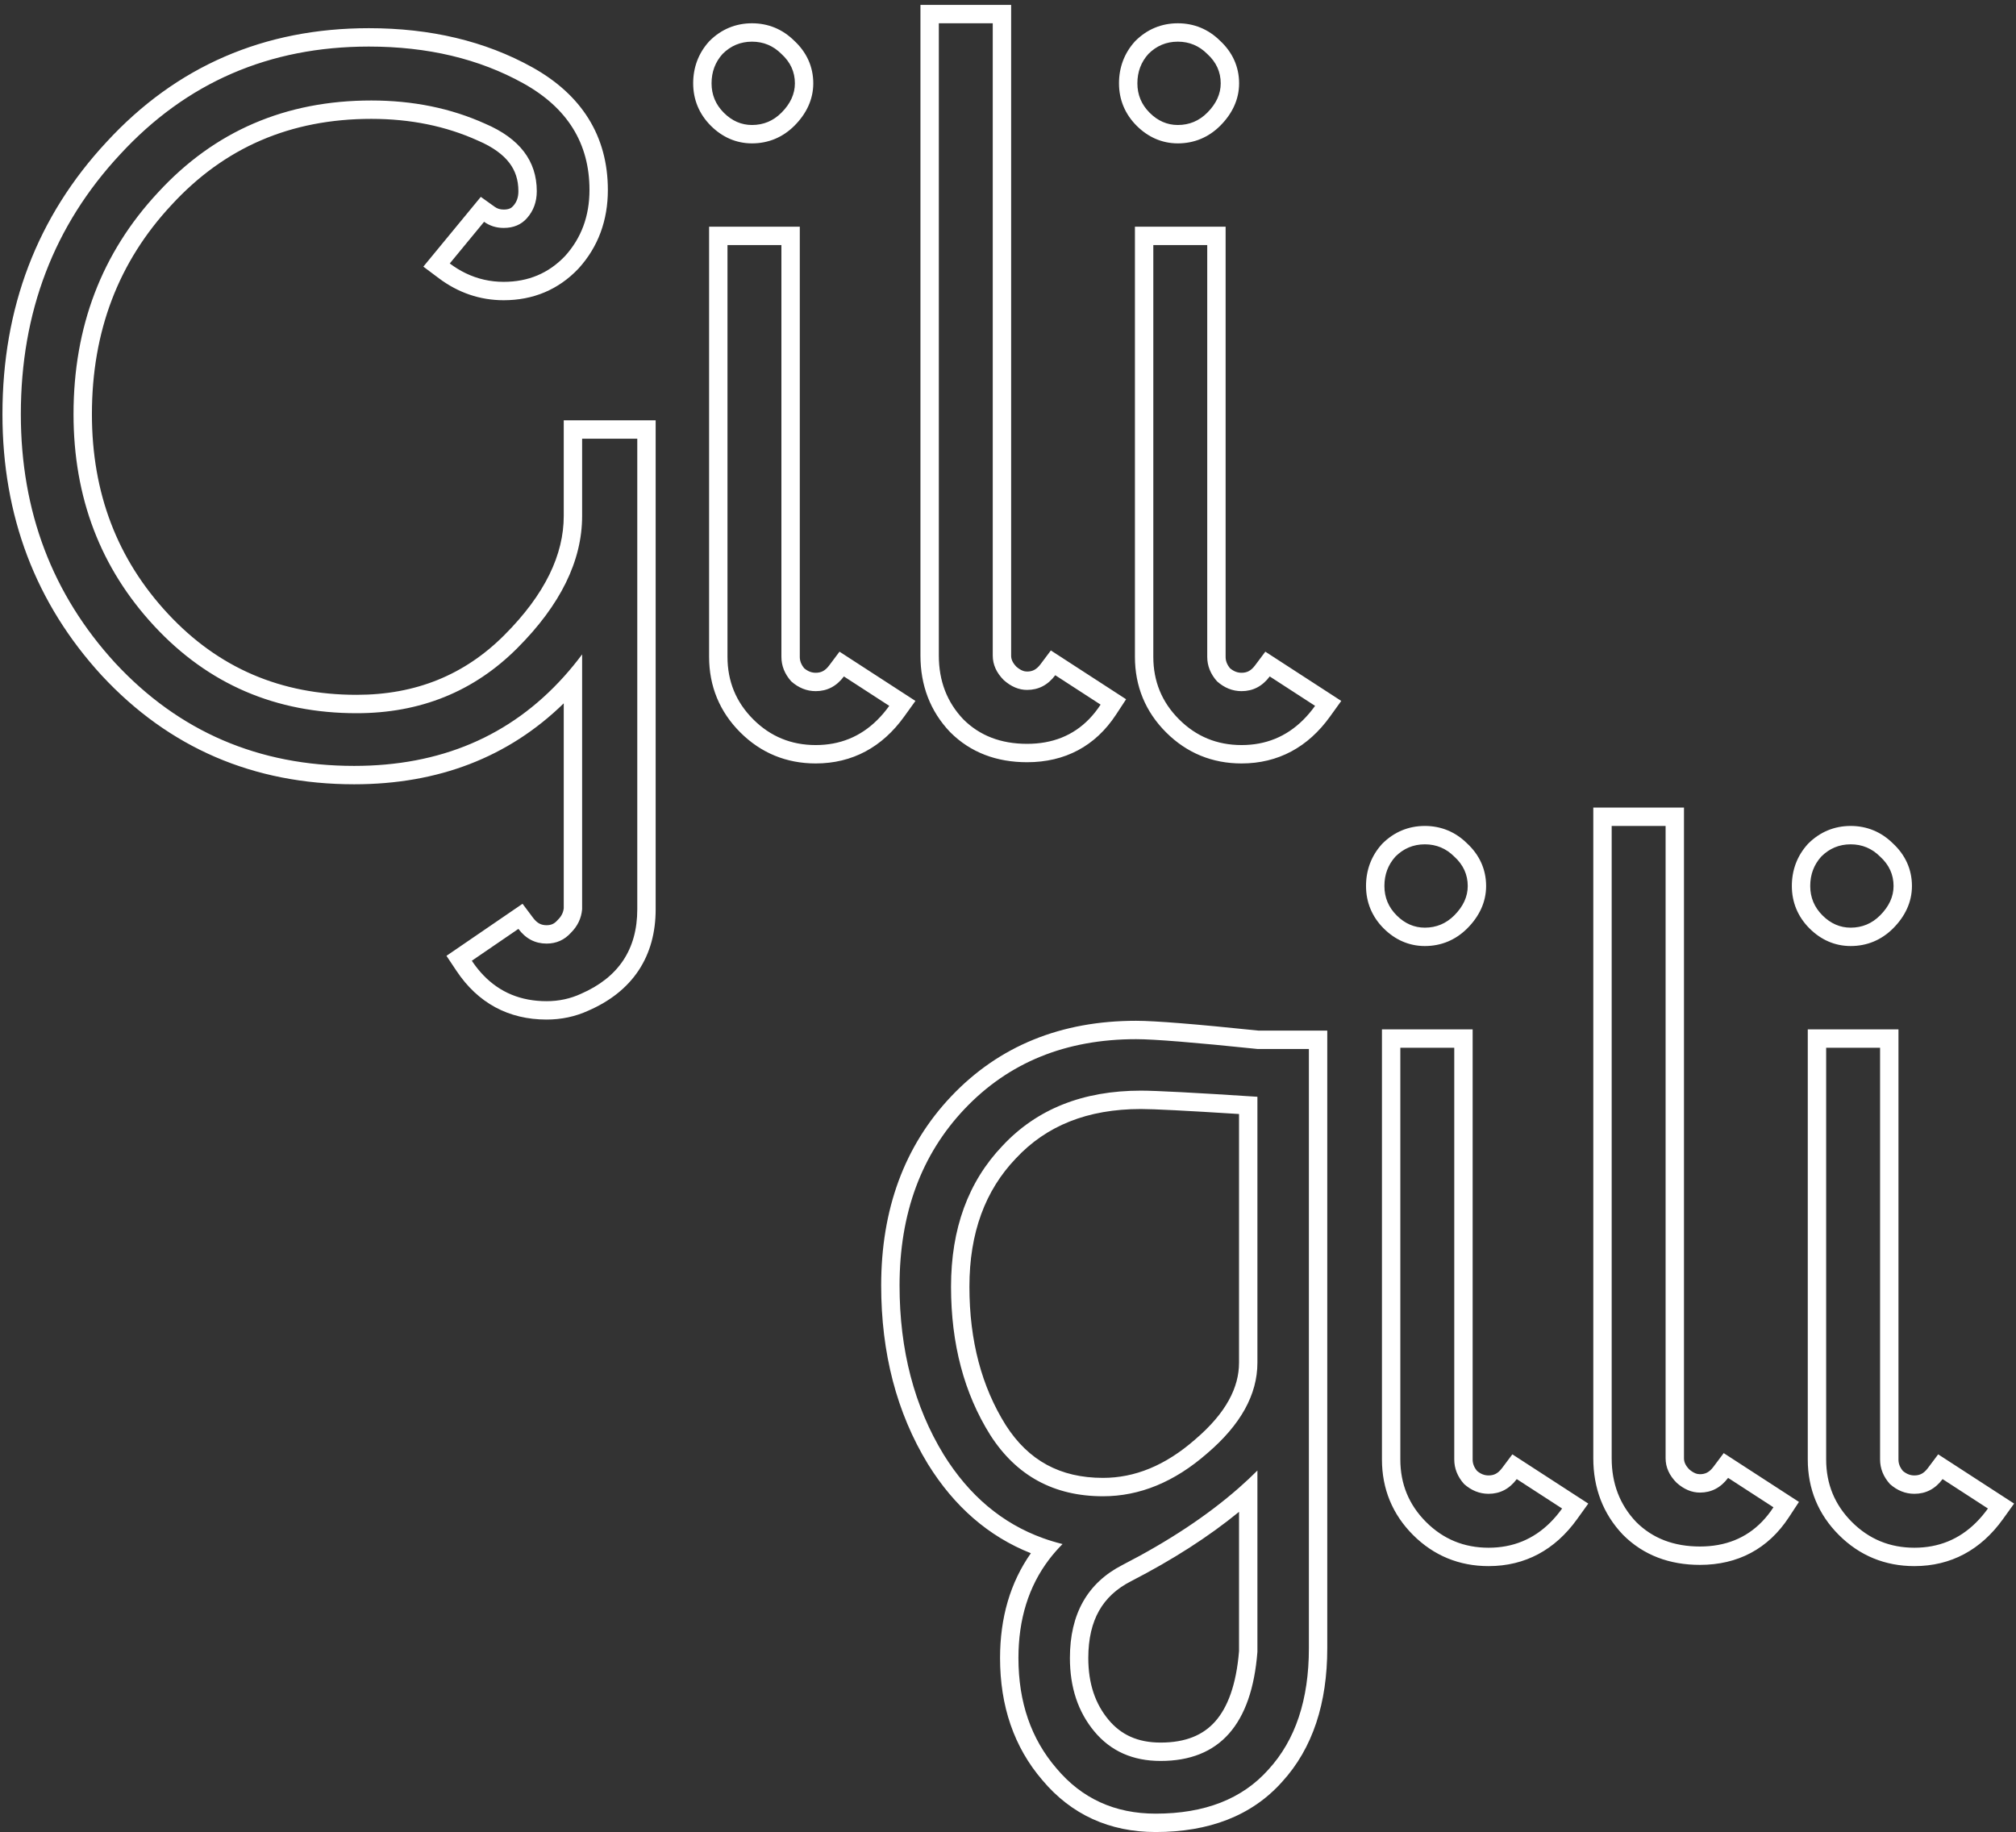 <svg width="329" height="299" viewBox="0 0 329 299" fill="none" xmlns="http://www.w3.org/2000/svg">
<rect x="0" y="0" width="329" height="299" fill="#333333" stroke="none"/>
<path fill-rule="evenodd" clip-rule="evenodd" d="M91.016 150.141L91.079 150.079C91.632 149.525 91.914 148.942 92 148.244V114.788C82.986 123.59 71.526 128 57.8 128C41.385 128 27.582 122.067 16.602 110.241L16.595 110.234L16.588 110.227C5.79 98.448 0.4 84.181 0.4 67.6C0.4 50.221 6.057 35.347 17.398 23.162C28.778 10.802 43.117 4.6 60.2 4.6C70.225 4.6 79.142 6.692 86.857 10.977C94.912 15.452 99.2 22.203 99.2 31C99.2 35.951 97.629 40.288 94.42 43.818L94.396 43.844L94.372 43.869C91.118 47.286 86.989 49 82.2 49C78.323 49 74.763 47.772 71.6 45.4L69.088 43.516L78.465 32.131L80.744 33.759C81.144 34.044 81.594 34.2 82.2 34.2C83.059 34.2 83.456 33.952 83.742 33.624L83.75 33.616L83.758 33.607C84.296 33.002 84.6 32.262 84.6 31.2C84.6 29.343 84.088 27.844 83.116 26.571C82.114 25.259 80.491 24.017 78.018 22.957L77.991 22.946L77.963 22.933C72.792 20.594 67.019 19.4 60.6 19.4C47.41 19.4 36.62 24.07 28.008 33.431L28.001 33.438L27.994 33.446C19.344 42.723 15 54.045 15 67.6C15 80.486 19.142 91.277 27.397 100.157C35.616 108.999 45.813 113.4 58.2 113.4C67.84 113.4 75.8 110.158 82.279 103.679C88.992 96.965 92 90.484 92 84.2V68.6H107V148.4C107 152.149 106.114 155.537 104.196 158.414C102.287 161.278 99.496 163.425 96.026 164.938C93.888 165.919 91.601 166.4 89.2 166.4C82.977 166.4 77.982 163.682 74.504 158.464L72.86 155.998L85.277 147.502L87 149.8C87.68 150.707 88.353 151 89.2 151C89.94 151 90.458 150.769 90.958 150.207L91.016 150.141ZM94.8 162.2C100.933 159.533 104 154.933 104 148.4V71.6H95V84.2C95 91.533 91.467 98.733 84.4 105.8C77.333 112.867 68.6 116.4 58.2 116.4C45 116.4 34 111.667 25.2 102.2C16.4 92.733 12 81.2 12 67.6C12 53.333 16.6 41.267 25.8 31.4C35 21.4 46.6 16.4 60.6 16.4C67.4 16.4 73.6 17.667 79.2 20.2C84.8 22.6 87.6 26.267 87.6 31.2C87.6 32.933 87.067 34.4 86 35.6C85.067 36.667 83.8 37.2 82.2 37.2C81 37.2 79.933 36.867 79 36.2L73.4 43C74.234 43.626 75.095 44.154 75.982 44.584C77.929 45.528 80.001 46 82.2 46C86.2 46 89.533 44.6 92.2 41.8C94.867 38.867 96.2 35.267 96.2 31C96.2 23.4 92.6 17.6 85.4 13.6C78.2 9.6 69.8 7.6 60.2 7.6C43.933 7.6 30.4 13.467 19.6 25.2C8.8 36.8 3.4 50.933 3.4 67.6C3.4 83.467 8.533 97 18.8 108.2C29.2 119.4 42.2 125 57.8 125C71.863 125 83.263 120.153 92 110.459C93.038 109.308 94.038 108.088 95 106.8V148.4C94.867 149.867 94.267 151.133 93.2 152.2C92.133 153.4 90.8 154 89.2 154C87.333 154 85.8 153.2 84.6 151.6L77 156.8C77.086 156.929 77.173 157.056 77.26 157.181C77.766 157.9 78.304 158.558 78.874 159.153C81.587 161.984 85.029 163.4 89.2 163.4C91.2 163.4 93.067 163 94.8 162.2ZM115.745 6.734L115.801 6.679C117.69 4.789 120.051 3.8 122.722 3.8C125.369 3.8 127.711 4.771 129.592 6.628C131.608 8.483 132.722 10.855 132.722 13.6C132.722 16.282 131.554 18.61 129.643 20.521L127.522 18.4C128.989 16.933 129.722 15.333 129.722 13.6C129.722 11.733 128.989 10.133 127.522 8.8C126.189 7.467 124.589 6.8 122.722 6.8C120.855 6.8 119.255 7.467 117.922 8.8C116.722 10.133 116.122 11.733 116.122 13.6C116.122 15.467 116.789 17.067 118.122 18.4C119.455 19.733 120.989 20.4 122.722 20.4C124.589 20.4 126.189 19.733 127.522 18.4L129.643 20.521C127.754 22.411 125.393 23.4 122.722 23.4C120.119 23.4 117.842 22.363 116.001 20.521C114.111 18.632 113.122 16.271 113.122 13.6C113.122 11.025 113.975 8.701 115.692 6.793L115.745 6.734ZM115.722 37H130.522V107.2C130.522 107.818 130.709 108.418 131.249 109.073C131.904 109.613 132.504 109.8 133.122 109.8C133.969 109.8 134.641 109.507 135.322 108.6L137.003 106.358L149.395 114.396L147.558 116.951C143.971 121.942 139.092 124.6 133.122 124.6C128.335 124.6 124.17 122.89 120.801 119.521C117.432 116.152 115.722 111.987 115.722 107.2V37ZM129.122 111.2C128.055 110 127.522 108.667 127.522 107.2V40H118.722V107.2C118.722 111.2 120.122 114.6 122.922 117.4C125.722 120.2 129.122 121.6 133.122 121.6C137.067 121.6 140.415 120.236 143.166 117.507C143.856 116.824 144.508 116.055 145.122 115.2L137.722 110.4C136.522 112 134.989 112.8 133.122 112.8C131.655 112.8 130.322 112.267 129.122 111.2ZM183.775 114.124L182.121 116.646C178.754 121.777 173.8 124.4 167.613 124.4C162.664 124.4 158.396 122.826 155.091 119.521L155.065 119.495L155.04 119.469C151.803 116.07 150.212 111.845 150.212 107V0.8H165.012V107C165.012 107.53 165.19 108.111 165.872 108.816C166.608 109.45 167.171 109.6 167.613 109.6C168.459 109.6 169.132 109.307 169.812 108.4L171.494 106.158L183.775 114.124ZM163.812 111C162.613 109.8 162.012 108.467 162.012 107V3.8H153.212V107C153.212 111.133 154.546 114.6 157.212 117.4C159.879 120.067 163.346 121.4 167.613 121.4C171.745 121.4 175.119 120.053 177.736 117.359C178.412 116.662 179.038 115.876 179.613 115L172.213 110.2C171.012 111.8 169.479 112.6 167.613 112.6C166.279 112.6 165.012 112.067 163.812 111ZM185.237 6.734L185.293 6.679C187.182 4.789 189.543 3.8 192.214 3.8C194.861 3.8 197.204 4.771 199.084 6.628C201.1 8.483 202.214 10.855 202.214 13.6C202.214 16.282 201.046 18.61 199.135 20.521L197.014 18.4C198.481 16.933 199.214 15.333 199.214 13.6C199.214 11.733 198.481 10.133 197.014 8.8C195.681 7.467 194.081 6.8 192.214 6.8C190.347 6.8 188.747 7.467 187.414 8.8C186.214 10.133 185.614 11.733 185.614 13.6C185.614 15.467 186.281 17.067 187.614 18.4C188.947 19.733 190.481 20.4 192.214 20.4C194.081 20.4 195.681 19.733 197.014 18.4L199.135 20.521C197.246 22.411 194.885 23.4 192.214 23.4C189.611 23.4 187.334 22.363 185.493 20.521C183.603 18.632 182.614 16.271 182.614 13.6C182.614 11.025 183.467 8.701 185.184 6.793L185.237 6.734ZM185.214 37H200.014V107.2C200.014 107.818 200.201 108.418 200.741 109.073C201.396 109.613 201.996 109.8 202.614 109.8C203.461 109.8 204.134 109.507 204.814 108.6L206.496 106.358L218.887 114.396L217.05 116.951C213.463 121.942 208.585 124.6 202.614 124.6C197.827 124.6 193.662 122.89 190.293 119.521C186.924 116.152 185.214 111.987 185.214 107.2V37ZM198.614 111.2C197.547 110 197.014 108.667 197.014 107.2V40H188.214V107.2C188.214 111.2 189.614 114.6 192.414 117.4C195.214 120.2 198.614 121.6 202.614 121.6C206.559 121.6 209.907 120.236 212.659 117.507C213.348 116.824 214 116.055 214.614 115.2L207.214 110.4C206.014 112 204.481 112.8 202.614 112.8C201.147 112.8 199.814 112.267 198.614 111.2ZM151.448 238.972L151.442 238.963C146.316 230.561 143.803 220.804 143.803 209.8C143.803 197.416 147.555 187.041 155.224 178.938L155.225 178.937C163.049 170.678 173.2 166.6 185.403 166.6C188.508 166.6 195.222 167.148 205.358 168.2H216.603V269C216.603 277.917 214.26 285.313 209.23 290.81C204.26 296.391 197.224 299 188.603 299C181.092 299 174.84 296.173 170.115 290.541C165.459 285.125 163.203 278.406 163.203 270.6C163.203 264.045 164.857 258.3 168.233 253.496C161.342 250.77 155.74 245.886 151.454 238.982L151.448 238.972ZM170.193 251.03C171.232 251.406 172.302 251.729 173.403 252C172.604 252.799 171.871 253.638 171.205 254.515C167.87 258.904 166.203 264.266 166.203 270.6C166.203 277.8 168.27 283.8 172.403 288.6C176.536 293.533 181.936 296 188.603 296C196.603 296 202.736 293.6 207.003 288.8C211.403 284 213.603 277.4 213.603 269V171.2H205.203C194.936 170.133 188.336 169.6 185.403 169.6C173.936 169.6 164.603 173.4 157.403 181C150.336 188.467 146.803 198.067 146.803 209.8C146.803 220.333 149.203 229.533 154.003 237.4C158.154 244.087 163.55 248.63 170.193 251.03ZM195.041 234.93L195.055 234.918C200.121 230.594 202.203 226.423 202.203 222.4V181.814C193.564 181.266 188.268 181 186.203 181C177.428 181 170.74 183.75 165.796 189.047L165.785 189.059L165.773 189.071C160.794 194.287 158.203 201.167 158.203 210C158.203 218.857 160.221 226.347 164.137 232.594C167.844 238.38 173.017 241.2 180.003 241.2C185.149 241.2 190.137 239.222 195.028 234.942L195.041 234.93ZM161.603 234.2C157.336 227.4 155.203 219.333 155.203 210C155.203 200.533 158.003 192.867 163.603 187C169.203 181 176.736 178 186.203 178C188.603 178 194.936 178.333 205.203 179V222.4C205.203 227.6 202.47 232.533 197.003 237.2C191.67 241.867 186.003 244.2 180.003 244.2C172.003 244.2 165.87 240.867 161.603 234.2ZM184.576 258.067L184.57 258.071C182.168 259.299 180.478 260.909 179.364 262.877C178.24 264.865 177.603 267.396 177.603 270.6C177.603 274.811 178.758 278.099 180.908 280.679C182.95 283.13 185.671 284.4 189.403 284.4C193.542 284.4 196.364 283.15 198.31 280.958C200.326 278.686 201.753 275.008 202.203 269.48V246.743C197.233 250.812 191.348 254.582 184.576 258.067ZM202.203 242.81C197.065 247.328 190.732 251.525 183.203 255.4C177.47 258.333 174.603 263.4 174.603 270.6C174.603 275.4 175.936 279.4 178.603 282.6C181.27 285.8 184.87 287.4 189.403 287.4C199.003 287.4 204.27 281.467 205.203 269.6V240C204.253 240.95 203.253 241.887 202.203 242.81ZM225.549 137.734L225.605 137.679C227.495 135.789 229.855 134.8 232.527 134.8C235.174 134.8 237.516 135.771 239.397 137.628C241.412 139.483 242.527 141.855 242.527 144.6C242.527 147.282 241.359 149.611 239.448 151.521C237.558 153.411 235.198 154.4 232.527 154.4C229.924 154.4 227.647 153.363 225.805 151.521C223.916 149.632 222.927 147.271 222.927 144.6C222.927 142.025 223.779 139.701 225.497 137.793L225.549 137.734ZM237.327 139.8C235.993 138.467 234.393 137.8 232.527 137.8C230.66 137.8 229.06 138.467 227.727 139.8C226.527 141.133 225.927 142.733 225.927 144.6C225.927 146.467 226.593 148.067 227.927 149.4C229.26 150.733 230.793 151.4 232.527 151.4C234.393 151.4 235.993 150.733 237.327 149.4C238.793 147.933 239.527 146.333 239.527 144.6C239.527 142.733 238.793 141.133 237.327 139.8ZM225.527 168H240.327V238.2C240.327 238.818 240.514 239.418 241.054 240.073C241.708 240.613 242.309 240.8 242.927 240.8C243.773 240.8 244.446 240.507 245.127 239.6L246.808 237.358L259.199 245.396L257.363 247.951C253.775 252.942 248.897 255.6 242.927 255.6C238.14 255.6 233.974 253.89 230.605 250.521C227.236 247.152 225.527 242.987 225.527 238.2V168ZM238.927 242.2C237.86 241 237.327 239.667 237.327 238.2V171H228.527V238.2C228.527 242.2 229.927 245.6 232.727 248.4C235.527 251.2 238.927 252.6 242.927 252.6C246.872 252.6 250.22 251.236 252.971 248.507C253.66 247.824 254.312 247.055 254.927 246.2L247.527 241.4C246.327 243 244.793 243.8 242.927 243.8C241.46 243.8 240.127 243.267 238.927 242.2ZM293.58 245.124L291.925 247.646C288.558 252.777 283.605 255.4 277.417 255.4C272.469 255.4 268.201 253.826 264.896 250.521L264.87 250.495L264.845 250.469C261.608 247.07 260.017 242.845 260.017 238V131.8H274.817V238C274.817 238.53 274.995 239.111 275.677 239.816C276.413 240.45 276.975 240.6 277.417 240.6C278.264 240.6 278.937 240.307 279.617 239.4L281.299 237.158L293.58 245.124ZM273.617 242C272.417 240.8 271.817 239.467 271.817 238V134.8H263.017V238C263.017 242.133 264.351 245.6 267.017 248.4C269.684 251.067 273.151 252.4 277.417 252.4C281.549 252.4 284.924 251.053 287.54 248.359C288.217 247.662 288.842 246.876 289.417 246L282.017 241.2C280.817 242.8 279.284 243.6 277.417 243.6C276.084 243.6 274.817 243.067 273.617 242ZM295.042 137.734L295.097 137.679C296.987 135.789 299.347 134.8 302.019 134.8C304.666 134.8 307.008 135.772 308.889 137.628C310.905 139.484 312.019 141.855 312.019 144.6C312.019 147.282 310.851 149.611 308.94 151.521C307.051 153.411 304.69 154.4 302.019 154.4C299.416 154.4 297.139 153.363 295.297 151.521C293.408 149.632 292.419 147.271 292.419 144.6C292.419 142.025 293.271 139.701 294.989 137.793L295.042 137.734ZM306.819 139.8C305.485 138.467 303.885 137.8 302.019 137.8C300.152 137.8 298.552 138.467 297.219 139.8C296.019 141.133 295.419 142.733 295.419 144.6C295.419 146.467 296.085 148.067 297.419 149.4C298.752 150.733 300.285 151.4 302.019 151.4C303.885 151.4 305.485 150.733 306.819 149.4C308.285 147.933 309.019 146.333 309.019 144.6C309.019 142.733 308.285 141.133 306.819 139.8ZM295.019 168H309.819V238.2C309.819 238.818 310.006 239.418 310.546 240.073C311.2 240.613 311.801 240.8 312.419 240.8C313.265 240.8 313.938 240.507 314.619 239.6L316.3 237.358L328.691 245.396L326.855 247.951C323.268 252.942 318.389 255.6 312.419 255.6C307.632 255.6 303.466 253.89 300.097 250.521C296.728 247.152 295.019 242.987 295.019 238.2V168ZM308.419 242.2C307.352 241 306.819 239.667 306.819 238.2V171H298.019V238.2C298.019 242.2 299.419 245.6 302.219 248.4C305.019 251.2 308.419 252.6 312.419 252.6C316.364 252.6 319.712 251.236 322.463 248.507C323.153 247.824 323.804 247.055 324.419 246.2L317.019 241.4C315.819 243 314.285 243.8 312.419 243.8C310.952 243.8 309.619 243.267 308.419 242.2Z" fill="white"/>
</svg>

